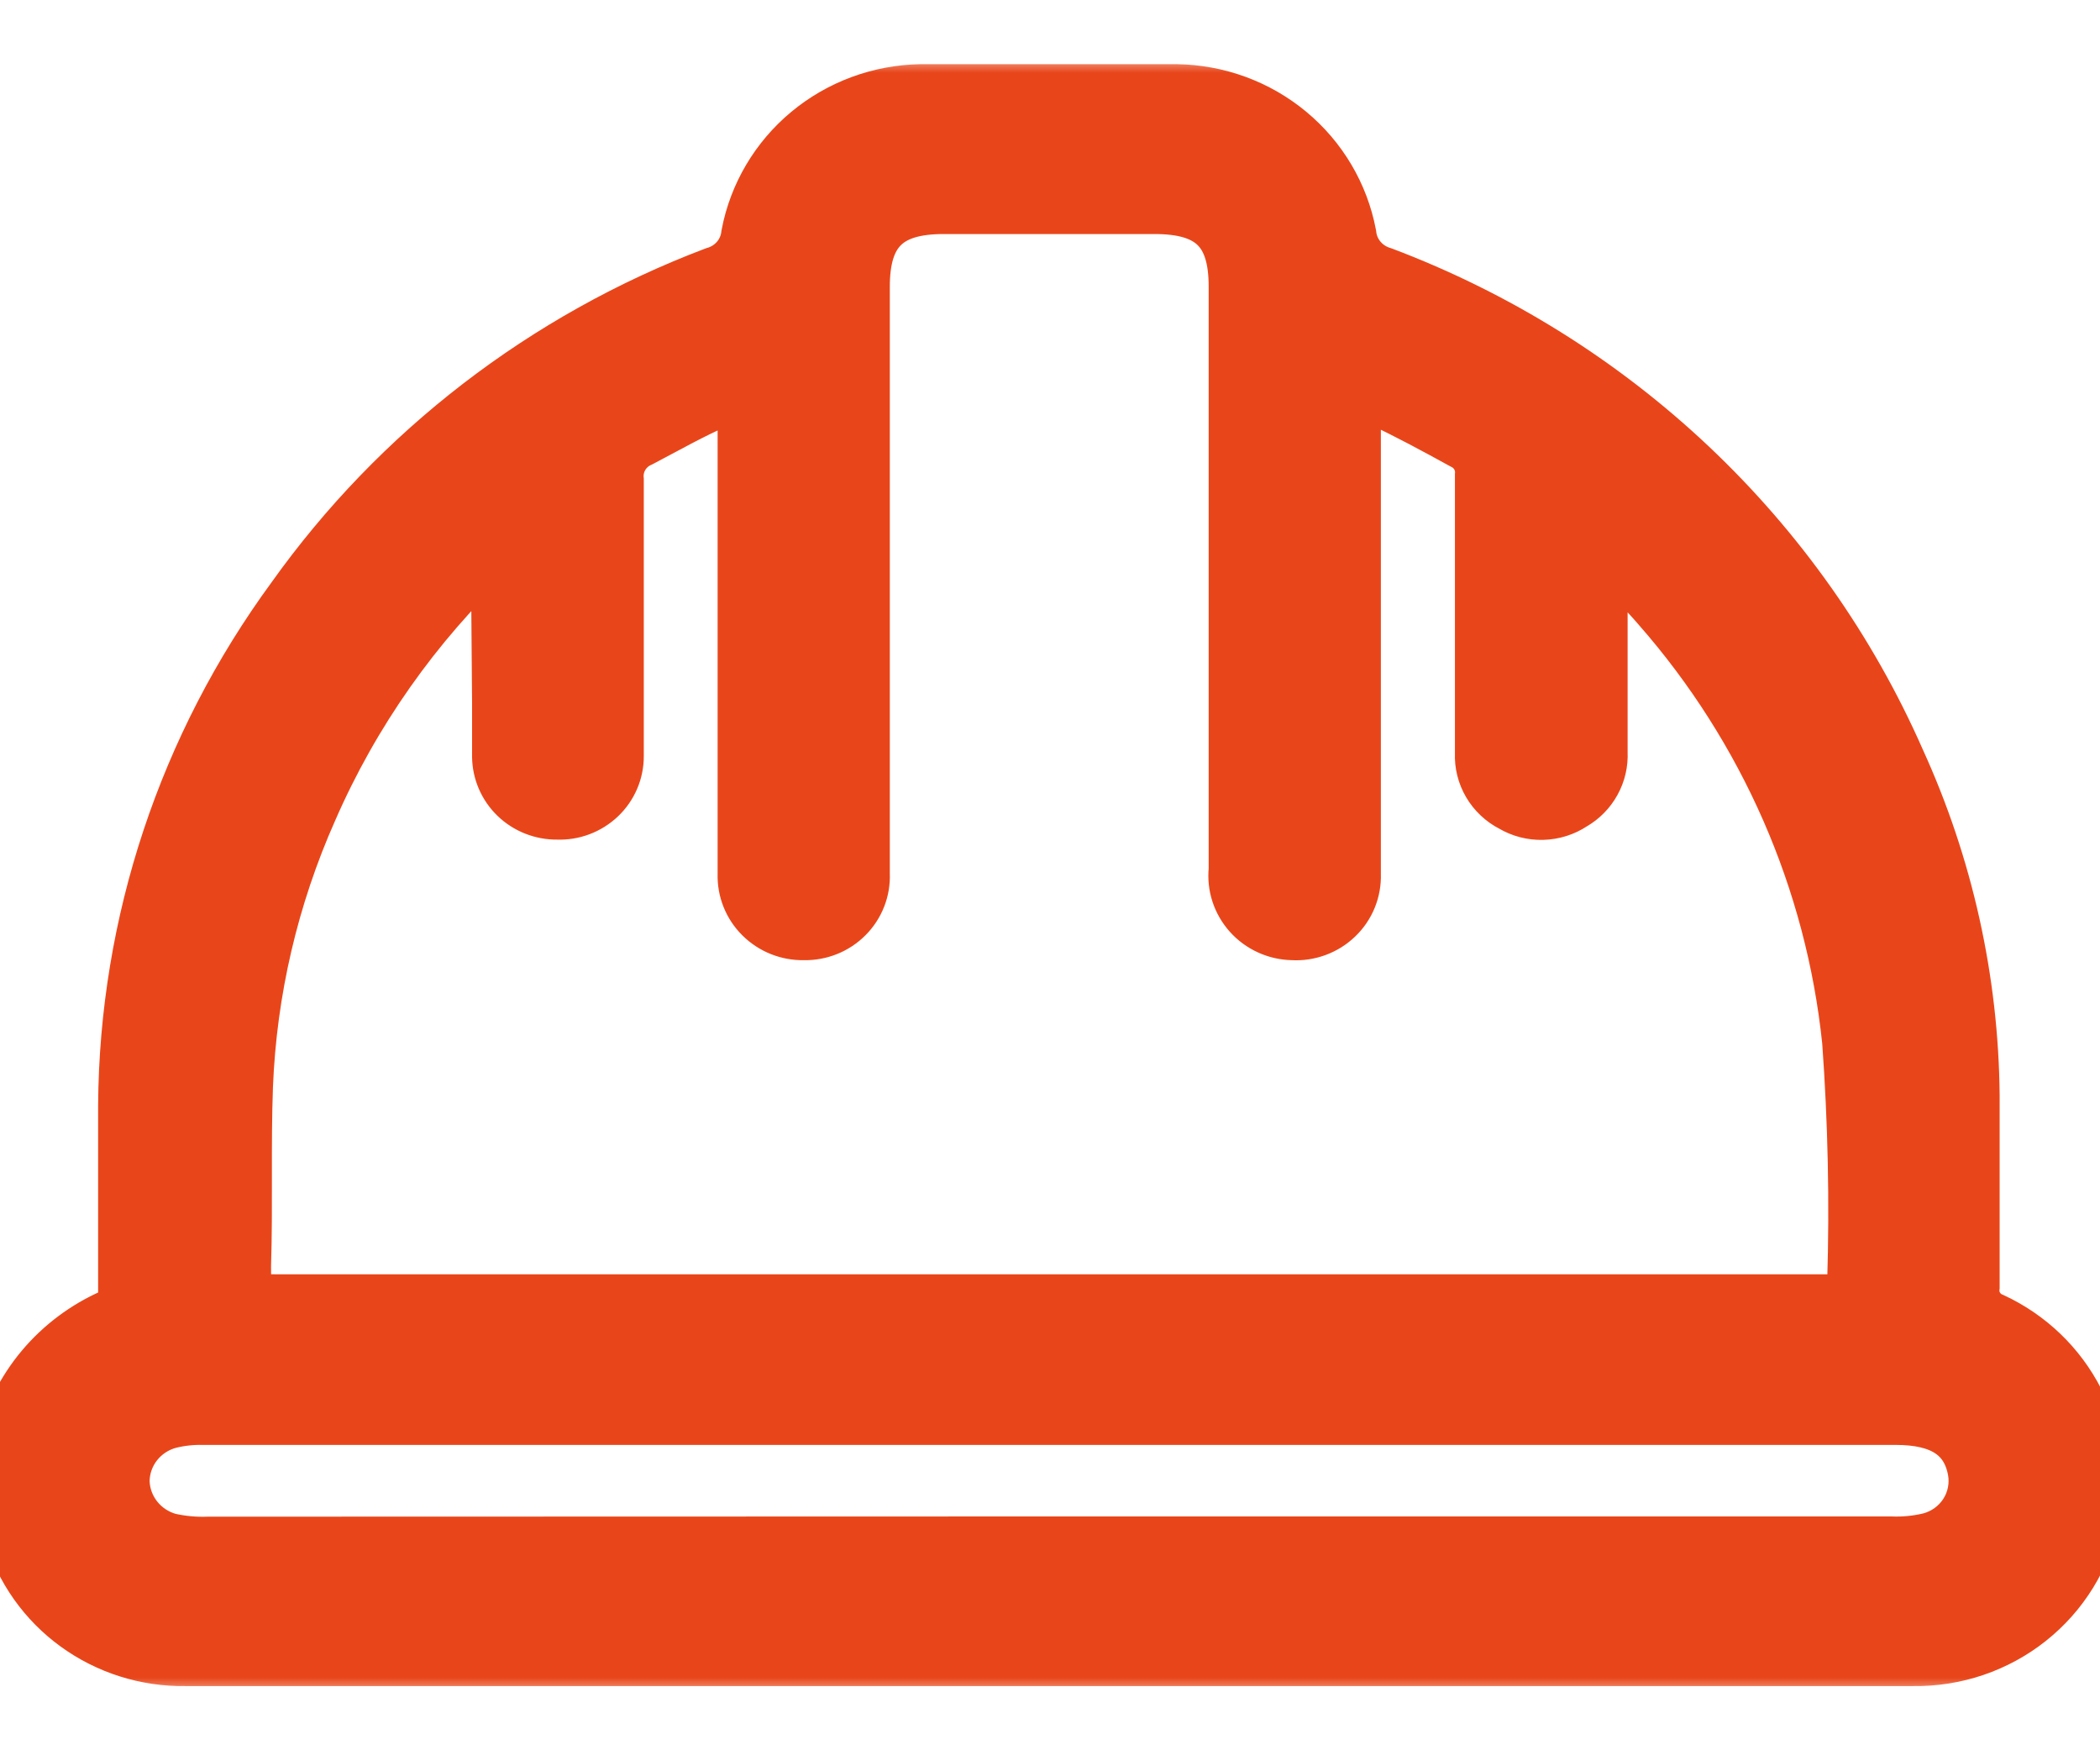 <svg width="72" height="60" viewBox="0 0 72 60" fill="none" xmlns="http://www.w3.org/2000/svg">
    <g clip-path="url(#clip0_68_2125)">
        <mask id="path-1-outside-1_68_2125" maskUnits="userSpaceOnUse" x="-1" y="2" width="74" height="56" fill="black">
            <rect fill="white" x="-1" y="2" width="74" height="56" />
            <path d="M0 49.515C0.237 48.523 0.704 47.599 1.362 46.814C2.021 46.03 2.855 45.405 3.799 44.989C4.188 44.826 4.164 44.5 4.164 44.174C4.164 42.079 4.164 39.983 4.164 37.888C4.206 31.617 6.231 25.516 9.958 20.432C13.559 15.375 18.608 11.489 24.46 9.27C24.744 9.191 24.998 9.03 25.189 8.808C25.379 8.586 25.497 8.312 25.528 8.022C25.793 6.629 26.538 5.368 27.637 4.453C28.736 3.538 30.123 3.025 31.562 3C34.492 3 37.414 3 40.336 3C41.777 3.019 43.168 3.529 44.271 4.443C45.374 5.357 46.121 6.619 46.387 8.014C46.416 8.304 46.533 8.578 46.722 8.802C46.911 9.025 47.163 9.188 47.447 9.27C51.387 10.758 54.987 13.005 58.034 15.881C61.081 18.757 63.515 22.203 65.193 26.017C66.849 29.644 67.722 33.569 67.759 37.545C67.759 39.739 67.759 41.924 67.759 44.117C67.732 44.329 67.777 44.544 67.888 44.727C67.999 44.91 68.17 45.051 68.372 45.128C69.653 45.724 70.694 46.726 71.329 47.973C71.963 49.221 72.155 50.642 71.873 52.01C71.584 53.432 70.797 54.71 69.651 55.621C68.505 56.532 67.072 57.02 65.599 56.999C45.849 56.999 26.102 56.999 6.357 56.999C4.988 57.02 3.649 56.596 2.547 55.795C1.445 54.994 0.641 53.859 0.257 52.564C0.192 52.367 0.118 52.174 0.033 51.985L0 49.515ZM16.944 19.013C14.307 21.506 12.204 24.495 10.761 27.802C9.435 30.784 8.688 33.983 8.559 37.236C8.484 39.29 8.559 41.312 8.493 43.392C8.493 44.484 8.493 44.484 9.577 44.484H62.362C62.528 44.484 62.694 44.484 62.859 44.484C63.265 44.484 63.447 44.353 63.447 43.93C63.53 41.186 63.472 38.441 63.273 35.703C62.705 30.23 60.442 25.061 56.792 20.896C56.262 20.277 55.666 19.706 55.004 19.021C55.004 19.307 55.004 19.437 55.004 19.576V25.797C55.022 26.167 54.937 26.536 54.757 26.862C54.578 27.189 54.311 27.46 53.986 27.647C53.662 27.862 53.283 27.981 52.893 27.991C52.503 28.002 52.118 27.902 51.784 27.704C51.439 27.527 51.152 27.256 50.957 26.924C50.762 26.592 50.667 26.212 50.683 25.829C50.683 22.649 50.683 19.47 50.683 16.282C50.702 16.078 50.657 15.874 50.555 15.696C50.453 15.519 50.298 15.376 50.112 15.287C49.176 14.773 48.233 14.26 47.256 13.803C46.685 13.534 46.544 13.681 46.544 14.276C46.544 17.293 46.544 20.309 46.544 23.334C46.544 25.544 46.544 27.762 46.544 29.971C46.554 30.26 46.502 30.548 46.393 30.816C46.283 31.085 46.118 31.328 45.907 31.529C45.697 31.731 45.446 31.887 45.171 31.988C44.896 32.089 44.602 32.133 44.309 32.115C44.016 32.109 43.727 32.043 43.461 31.921C43.194 31.799 42.956 31.625 42.762 31.408C42.568 31.191 42.421 30.937 42.331 30.662C42.241 30.386 42.21 30.096 42.24 29.808C42.24 23.144 42.24 16.483 42.24 9.824C42.24 7.974 41.47 7.223 39.583 7.223C37.177 7.223 34.768 7.223 32.357 7.223C30.478 7.223 29.708 7.982 29.708 9.832C29.708 12.042 29.708 14.26 29.708 16.469C29.708 20.964 29.708 25.46 29.708 29.955C29.72 30.238 29.674 30.52 29.571 30.785C29.468 31.049 29.312 31.29 29.111 31.492C28.91 31.695 28.669 31.855 28.403 31.962C28.137 32.069 27.851 32.121 27.564 32.115C27.277 32.121 26.991 32.069 26.725 31.963C26.458 31.856 26.217 31.697 26.015 31.496C25.812 31.295 25.654 31.055 25.549 30.791C25.444 30.528 25.395 30.246 25.404 29.963C25.404 29.71 25.404 29.457 25.404 29.205V14.284C25.404 13.567 25.354 13.542 24.7 13.836C23.773 14.235 22.904 14.733 22.018 15.197C21.775 15.3 21.572 15.476 21.438 15.701C21.304 15.925 21.246 16.186 21.273 16.445C21.273 19.608 21.273 22.764 21.273 25.919C21.274 26.196 21.219 26.471 21.109 26.727C21 26.983 20.839 27.214 20.636 27.407C20.433 27.599 20.193 27.75 19.93 27.849C19.667 27.948 19.386 27.993 19.104 27.982C18.829 27.985 18.555 27.934 18.299 27.833C18.043 27.732 17.81 27.582 17.613 27.392C17.416 27.202 17.26 26.975 17.152 26.725C17.044 26.475 16.988 26.207 16.985 25.935C16.985 25.316 16.985 24.688 16.985 24.068L16.944 19.013ZM35.982 52.784H64.829C65.272 52.802 65.715 52.758 66.145 52.654C66.624 52.525 67.037 52.224 67.302 51.811C67.567 51.397 67.665 50.901 67.577 50.42C67.362 49.278 66.534 48.732 64.995 48.732H6.953C6.579 48.724 6.206 48.765 5.844 48.854C5.411 48.967 5.028 49.218 4.754 49.567C4.48 49.916 4.331 50.345 4.329 50.786C4.342 51.216 4.494 51.629 4.762 51.968C5.03 52.307 5.4 52.552 5.819 52.67C6.253 52.767 6.698 52.809 7.143 52.792L35.982 52.784Z" />
        </mask>
        <path d="M0 49.515C0.237 48.523 0.704 47.599 1.362 46.814C2.021 46.03 2.855 45.405 3.799 44.989C4.188 44.826 4.164 44.5 4.164 44.174C4.164 42.079 4.164 39.983 4.164 37.888C4.206 31.617 6.231 25.516 9.958 20.432C13.559 15.375 18.608 11.489 24.46 9.27C24.744 9.191 24.998 9.03 25.189 8.808C25.379 8.586 25.497 8.312 25.528 8.022C25.793 6.629 26.538 5.368 27.637 4.453C28.736 3.538 30.123 3.025 31.562 3C34.492 3 37.414 3 40.336 3C41.777 3.019 43.168 3.529 44.271 4.443C45.374 5.357 46.121 6.619 46.387 8.014C46.416 8.304 46.533 8.578 46.722 8.802C46.911 9.025 47.163 9.188 47.447 9.27C51.387 10.758 54.987 13.005 58.034 15.881C61.081 18.757 63.515 22.203 65.193 26.017C66.849 29.644 67.722 33.569 67.759 37.545C67.759 39.739 67.759 41.924 67.759 44.117C67.732 44.329 67.777 44.544 67.888 44.727C67.999 44.91 68.17 45.051 68.372 45.128C69.653 45.724 70.694 46.726 71.329 47.973C71.963 49.221 72.155 50.642 71.873 52.01C71.584 53.432 70.797 54.71 69.651 55.621C68.505 56.532 67.072 57.02 65.599 56.999C45.849 56.999 26.102 56.999 6.357 56.999C4.988 57.02 3.649 56.596 2.547 55.795C1.445 54.994 0.641 53.859 0.257 52.564C0.192 52.367 0.118 52.174 0.033 51.985L0 49.515ZM16.944 19.013C14.307 21.506 12.204 24.495 10.761 27.802C9.435 30.784 8.688 33.983 8.559 37.236C8.484 39.29 8.559 41.312 8.493 43.392C8.493 44.484 8.493 44.484 9.577 44.484H62.362C62.528 44.484 62.694 44.484 62.859 44.484C63.265 44.484 63.447 44.353 63.447 43.93C63.53 41.186 63.472 38.441 63.273 35.703C62.705 30.23 60.442 25.061 56.792 20.896C56.262 20.277 55.666 19.706 55.004 19.021C55.004 19.307 55.004 19.437 55.004 19.576V25.797C55.022 26.167 54.937 26.536 54.757 26.862C54.578 27.189 54.311 27.46 53.986 27.647C53.662 27.862 53.283 27.981 52.893 27.991C52.503 28.002 52.118 27.902 51.784 27.704C51.439 27.527 51.152 27.256 50.957 26.924C50.762 26.592 50.667 26.212 50.683 25.829C50.683 22.649 50.683 19.47 50.683 16.282C50.702 16.078 50.657 15.874 50.555 15.696C50.453 15.519 50.298 15.376 50.112 15.287C49.176 14.773 48.233 14.26 47.256 13.803C46.685 13.534 46.544 13.681 46.544 14.276C46.544 17.293 46.544 20.309 46.544 23.334C46.544 25.544 46.544 27.762 46.544 29.971C46.554 30.26 46.502 30.548 46.393 30.816C46.283 31.085 46.118 31.328 45.907 31.529C45.697 31.731 45.446 31.887 45.171 31.988C44.896 32.089 44.602 32.133 44.309 32.115C44.016 32.109 43.727 32.043 43.461 31.921C43.194 31.799 42.956 31.625 42.762 31.408C42.568 31.191 42.421 30.937 42.331 30.662C42.241 30.386 42.21 30.096 42.24 29.808C42.24 23.144 42.24 16.483 42.24 9.824C42.24 7.974 41.47 7.223 39.583 7.223C37.177 7.223 34.768 7.223 32.357 7.223C30.478 7.223 29.708 7.982 29.708 9.832C29.708 12.042 29.708 14.26 29.708 16.469C29.708 20.964 29.708 25.46 29.708 29.955C29.72 30.238 29.674 30.52 29.571 30.785C29.468 31.049 29.312 31.29 29.111 31.492C28.91 31.695 28.669 31.855 28.403 31.962C28.137 32.069 27.851 32.121 27.564 32.115C27.277 32.121 26.991 32.069 26.725 31.963C26.458 31.856 26.217 31.697 26.015 31.496C25.812 31.295 25.654 31.055 25.549 30.791C25.444 30.528 25.395 30.246 25.404 29.963C25.404 29.71 25.404 29.457 25.404 29.205V14.284C25.404 13.567 25.354 13.542 24.7 13.836C23.773 14.235 22.904 14.733 22.018 15.197C21.775 15.3 21.572 15.476 21.438 15.701C21.304 15.925 21.246 16.186 21.273 16.445C21.273 19.608 21.273 22.764 21.273 25.919C21.274 26.196 21.219 26.471 21.109 26.727C21 26.983 20.839 27.214 20.636 27.407C20.433 27.599 20.193 27.75 19.93 27.849C19.667 27.948 19.386 27.993 19.104 27.982C18.829 27.985 18.555 27.934 18.299 27.833C18.043 27.732 17.81 27.582 17.613 27.392C17.416 27.202 17.26 26.975 17.152 26.725C17.044 26.475 16.988 26.207 16.985 25.935C16.985 25.316 16.985 24.688 16.985 24.068L16.944 19.013ZM35.982 52.784H64.829C65.272 52.802 65.715 52.758 66.145 52.654C66.624 52.525 67.037 52.224 67.302 51.811C67.567 51.397 67.665 50.901 67.577 50.42C67.362 49.278 66.534 48.732 64.995 48.732H6.953C6.579 48.724 6.206 48.765 5.844 48.854C5.411 48.967 5.028 49.218 4.754 49.567C4.48 49.916 4.331 50.345 4.329 50.786C4.342 51.216 4.494 51.629 4.762 51.968C5.03 52.307 5.4 52.552 5.819 52.67C6.253 52.767 6.698 52.809 7.143 52.792L35.982 52.784Z" fill="#E8461A" />
        <path d="M0 49.515C0.237 48.523 0.704 47.599 1.362 46.814C2.021 46.03 2.855 45.405 3.799 44.989C4.188 44.826 4.164 44.5 4.164 44.174C4.164 42.079 4.164 39.983 4.164 37.888C4.206 31.617 6.231 25.516 9.958 20.432C13.559 15.375 18.608 11.489 24.46 9.27C24.744 9.191 24.998 9.03 25.189 8.808C25.379 8.586 25.497 8.312 25.528 8.022C25.793 6.629 26.538 5.368 27.637 4.453C28.736 3.538 30.123 3.025 31.562 3C34.492 3 37.414 3 40.336 3C41.777 3.019 43.168 3.529 44.271 4.443C45.374 5.357 46.121 6.619 46.387 8.014C46.416 8.304 46.533 8.578 46.722 8.802C46.911 9.025 47.163 9.188 47.447 9.27C51.387 10.758 54.987 13.005 58.034 15.881C61.081 18.757 63.515 22.203 65.193 26.017C66.849 29.644 67.722 33.569 67.759 37.545C67.759 39.739 67.759 41.924 67.759 44.117C67.732 44.329 67.777 44.544 67.888 44.727C67.999 44.91 68.17 45.051 68.372 45.128C69.653 45.724 70.694 46.726 71.329 47.973C71.963 49.221 72.155 50.642 71.873 52.01C71.584 53.432 70.797 54.71 69.651 55.621C68.505 56.532 67.072 57.02 65.599 56.999C45.849 56.999 26.102 56.999 6.357 56.999C4.988 57.02 3.649 56.596 2.547 55.795C1.445 54.994 0.641 53.859 0.257 52.564C0.192 52.367 0.118 52.174 0.033 51.985L0 49.515ZM16.944 19.013C14.307 21.506 12.204 24.495 10.761 27.802C9.435 30.784 8.688 33.983 8.559 37.236C8.484 39.29 8.559 41.312 8.493 43.392C8.493 44.484 8.493 44.484 9.577 44.484H62.362C62.528 44.484 62.694 44.484 62.859 44.484C63.265 44.484 63.447 44.353 63.447 43.93C63.53 41.186 63.472 38.441 63.273 35.703C62.705 30.23 60.442 25.061 56.792 20.896C56.262 20.277 55.666 19.706 55.004 19.021C55.004 19.307 55.004 19.437 55.004 19.576V25.797C55.022 26.167 54.937 26.536 54.757 26.862C54.578 27.189 54.311 27.46 53.986 27.647C53.662 27.862 53.283 27.981 52.893 27.991C52.503 28.002 52.118 27.902 51.784 27.704C51.439 27.527 51.152 27.256 50.957 26.924C50.762 26.592 50.667 26.212 50.683 25.829C50.683 22.649 50.683 19.47 50.683 16.282C50.702 16.078 50.657 15.874 50.555 15.696C50.453 15.519 50.298 15.376 50.112 15.287C49.176 14.773 48.233 14.26 47.256 13.803C46.685 13.534 46.544 13.681 46.544 14.276C46.544 17.293 46.544 20.309 46.544 23.334C46.544 25.544 46.544 27.762 46.544 29.971C46.554 30.26 46.502 30.548 46.393 30.816C46.283 31.085 46.118 31.328 45.907 31.529C45.697 31.731 45.446 31.887 45.171 31.988C44.896 32.089 44.602 32.133 44.309 32.115C44.016 32.109 43.727 32.043 43.461 31.921C43.194 31.799 42.956 31.625 42.762 31.408C42.568 31.191 42.421 30.937 42.331 30.662C42.241 30.386 42.21 30.096 42.24 29.808C42.24 23.144 42.24 16.483 42.24 9.824C42.24 7.974 41.47 7.223 39.583 7.223C37.177 7.223 34.768 7.223 32.357 7.223C30.478 7.223 29.708 7.982 29.708 9.832C29.708 12.042 29.708 14.26 29.708 16.469C29.708 20.964 29.708 25.46 29.708 29.955C29.72 30.238 29.674 30.52 29.571 30.785C29.468 31.049 29.312 31.29 29.111 31.492C28.91 31.695 28.669 31.855 28.403 31.962C28.137 32.069 27.851 32.121 27.564 32.115C27.277 32.121 26.991 32.069 26.725 31.963C26.458 31.856 26.217 31.697 26.015 31.496C25.812 31.295 25.654 31.055 25.549 30.791C25.444 30.528 25.395 30.246 25.404 29.963C25.404 29.71 25.404 29.457 25.404 29.205V14.284C25.404 13.567 25.354 13.542 24.7 13.836C23.773 14.235 22.904 14.733 22.018 15.197C21.775 15.3 21.572 15.476 21.438 15.701C21.304 15.925 21.246 16.186 21.273 16.445C21.273 19.608 21.273 22.764 21.273 25.919C21.274 26.196 21.219 26.471 21.109 26.727C21 26.983 20.839 27.214 20.636 27.407C20.433 27.599 20.193 27.75 19.93 27.849C19.667 27.948 19.386 27.993 19.104 27.982C18.829 27.985 18.555 27.934 18.299 27.833C18.043 27.732 17.81 27.582 17.613 27.392C17.416 27.202 17.26 26.975 17.152 26.725C17.044 26.475 16.988 26.207 16.985 25.935C16.985 25.316 16.985 24.688 16.985 24.068L16.944 19.013ZM35.982 52.784H64.829C65.272 52.802 65.715 52.758 66.145 52.654C66.624 52.525 67.037 52.224 67.302 51.811C67.567 51.397 67.665 50.901 67.577 50.42C67.362 49.278 66.534 48.732 64.995 48.732H6.953C6.579 48.724 6.206 48.765 5.844 48.854C5.411 48.967 5.028 49.218 4.754 49.567C4.48 49.916 4.331 50.345 4.329 50.786C4.342 51.216 4.494 51.629 4.762 51.968C5.03 52.307 5.4 52.552 5.819 52.67C6.253 52.767 6.698 52.809 7.143 52.792L35.982 52.784Z" stroke="#E8461A" stroke-width="1.6" mask="url(#path-1-outside-1_68_2125)" />
    </g>
    <defs>
        <clipPath id="clip0_68_2125">
            <rect width="72" height="60" fill="white" />
        </clipPath>
    </defs>
</svg>
